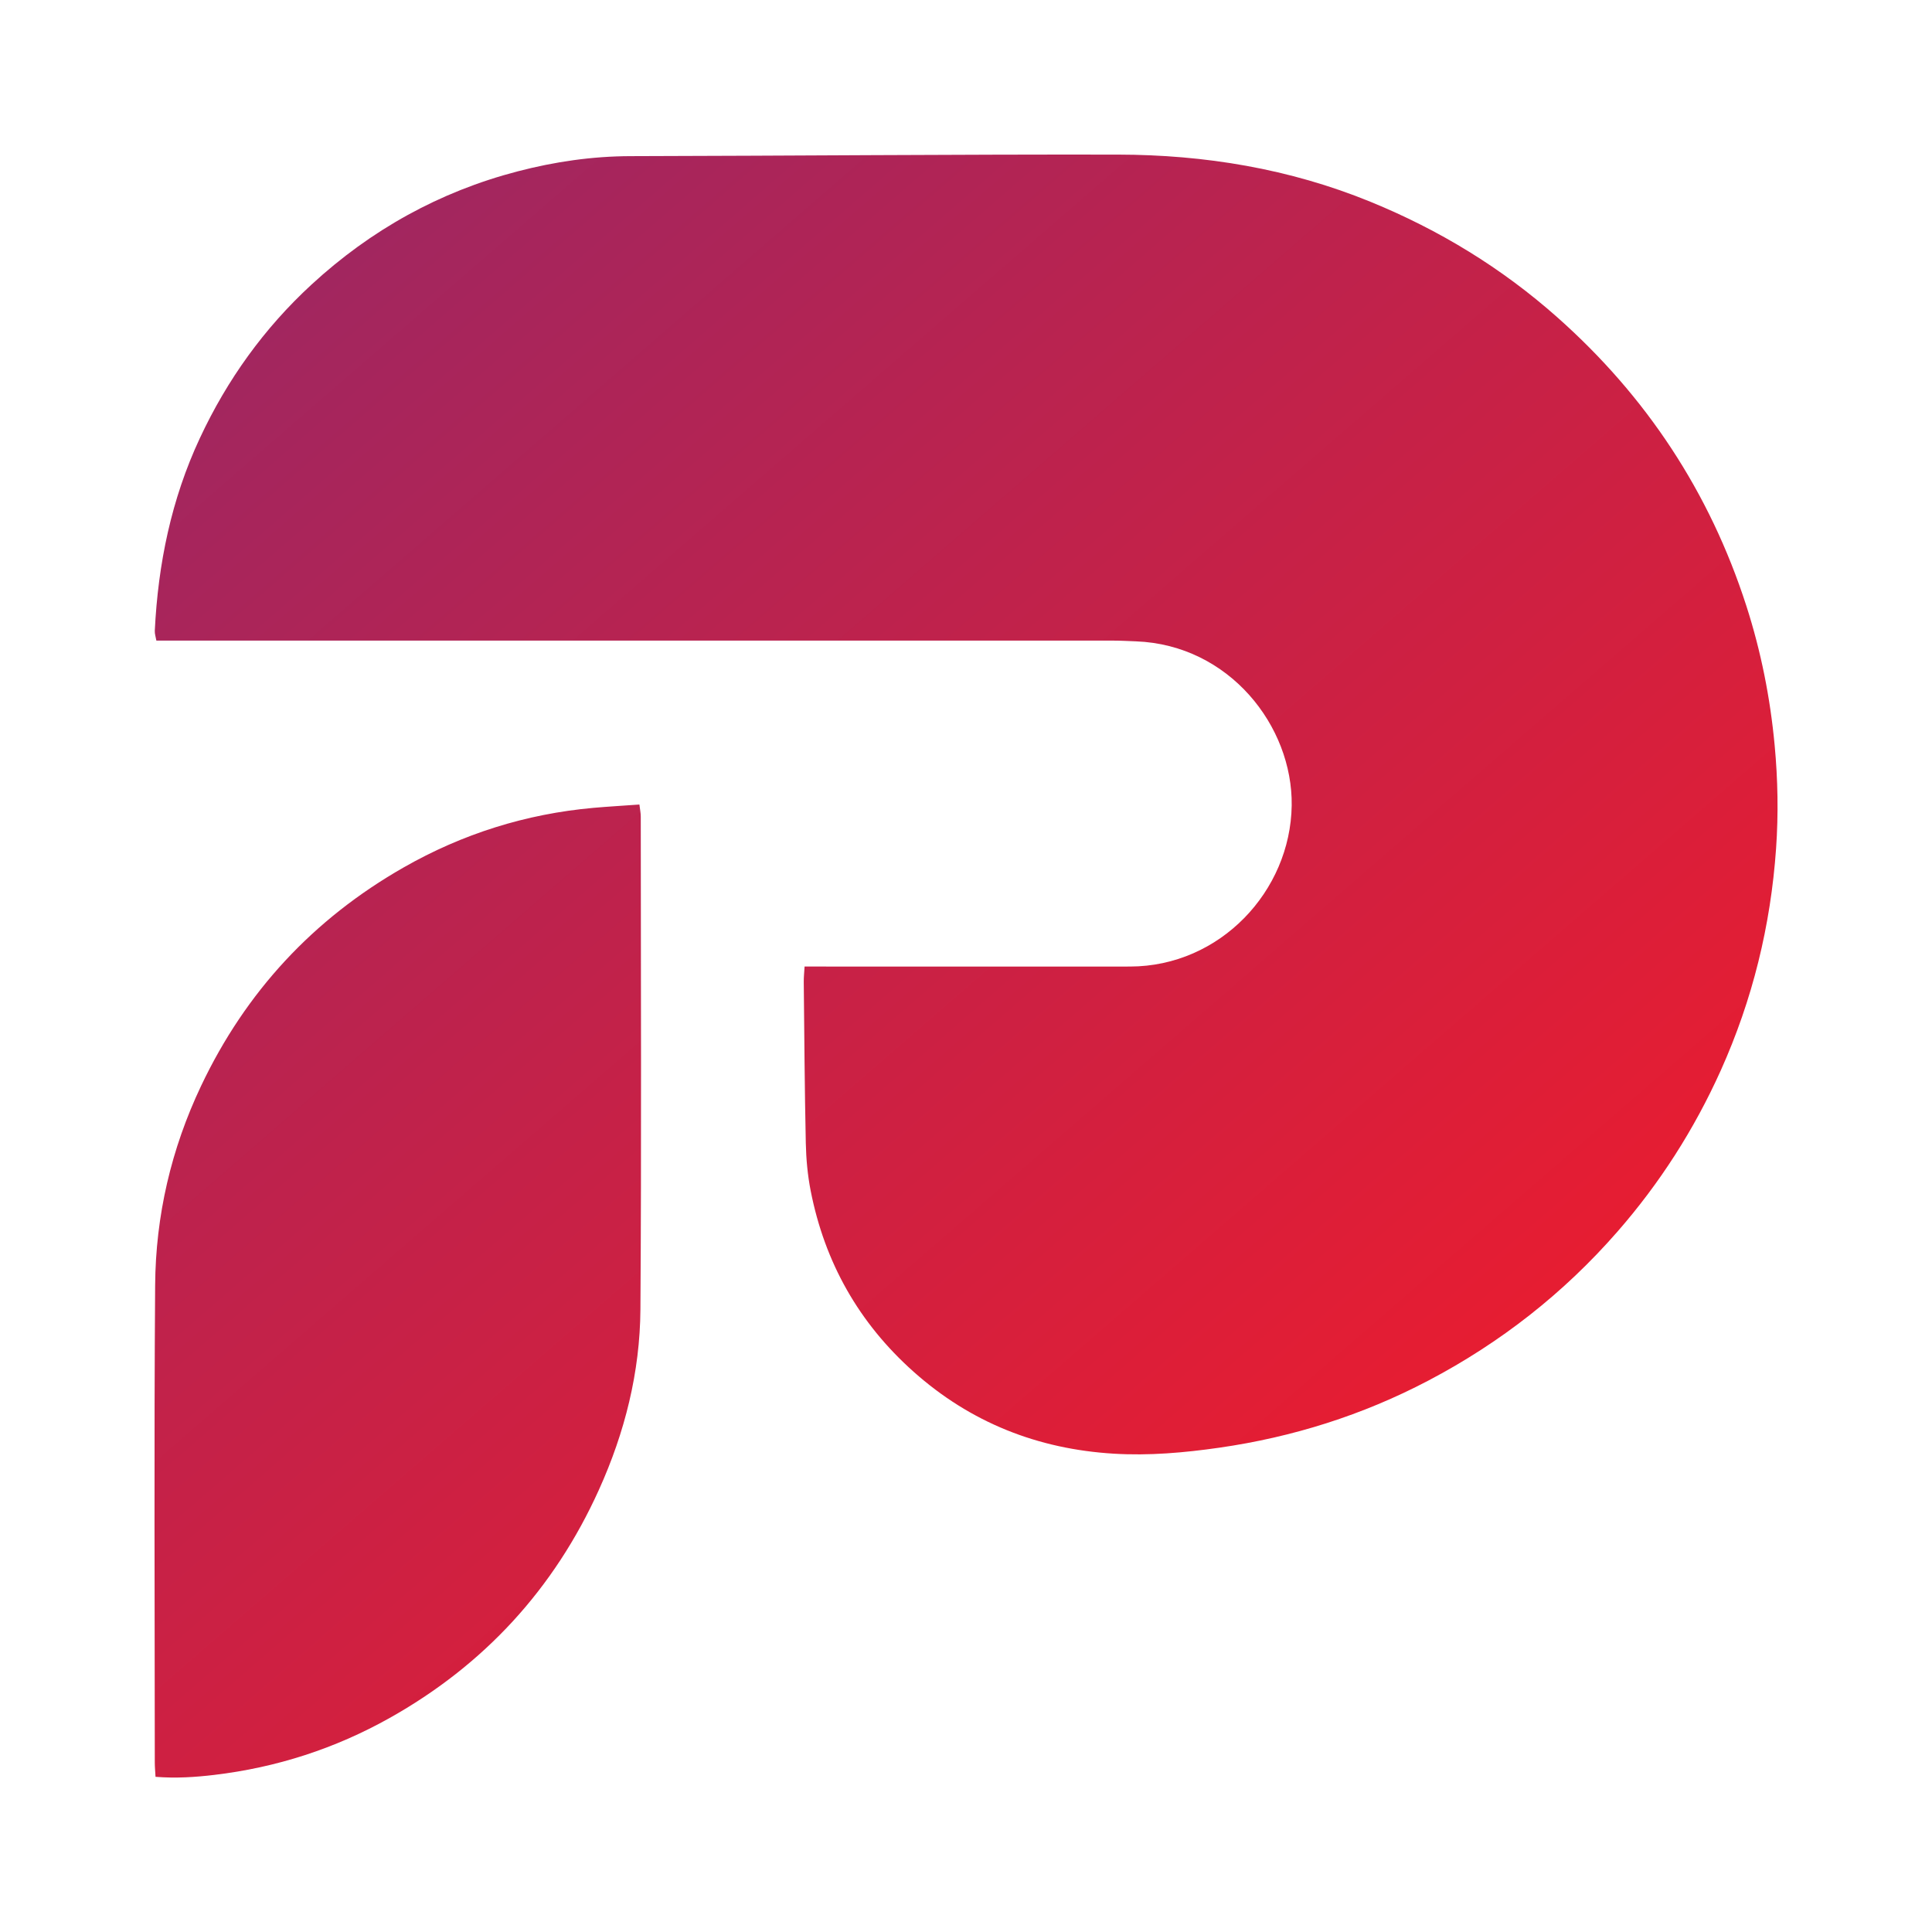 <?xml version="1.0" encoding="UTF-8"?>
<svg id="Color" xmlns="http://www.w3.org/2000/svg" xmlns:xlink="http://www.w3.org/1999/xlink" viewBox="0 0 500 500">
  <defs>
    <style>
      .cls-1 {
        fill: url(#linear-gradient);
      }
    </style>
    <linearGradient id="linear-gradient" x1="65.11" y1="89.26" x2="329.79" y2="394.54" gradientUnits="userSpaceOnUse">
      <stop offset="0" stop-color="#a2265f"/>
      <stop offset="1" stop-color="#e61d32"/>
    </linearGradient>
  </defs>
  <path class="cls-1" d="M208.22,250.14h5.03c26.4,0,52.8.03,79.19,0,23.31-.03,41.54-19.51,41.85-41.69.28-20.53-16.16-41.56-40.3-42.47-1.95-.07-3.9-.19-5.86-.19-80.9,0-161.81,0-242.71,0h-4.95c-.16-.94-.45-1.76-.41-2.56.85-17.32,4.28-34.04,11.67-49.85,7.06-15.12,16.62-28.43,28.89-39.73,15.35-14.14,33.1-24.03,53.34-29.3,9.59-2.5,19.31-3.92,29.27-3.94,42.02-.09,84.05-.47,126.07-.4,22.48.04,44.4,3.64,65.37,12.21,17.79,7.27,33.96,17.12,48.34,29.88,23.07,20.46,39.47,45.31,48.94,74.69,3.79,11.76,6.18,23.78,7.33,36.09.83,8.9.99,17.8.37,26.68-1.39,19.98-6.09,39.18-14.33,57.5-6.87,15.25-15.78,29.17-26.78,41.75-13.88,15.89-30.22,28.68-48.91,38.5-17.02,8.94-35.09,14.62-54.06,17.35-9.05,1.3-18.21,2.11-27.36,1.55-19.63-1.19-37.01-8.04-51.78-21.21-14.16-12.62-22.99-28.27-26.63-46.83-.79-4.04-1.17-8.21-1.26-12.34-.3-13.91-.38-27.82-.53-41.73-.01-1.19.12-2.37.21-3.92ZM55.48,459.34c16.08-1.91,31.21-6.8,45.29-14.69,24.51-13.73,42.63-33.44,54.22-59.07,6.72-14.85,10.64-30.46,10.75-46.71.29-42.51.1-85.02.09-127.53,0-.93-.2-1.85-.35-3.13-4.14.3-8.02.52-11.89.86-17.5,1.57-33.9,6.73-49.14,15.43-23.37,13.34-40.85,32.17-52.4,56.51-7.76,16.35-11.77,33.63-11.9,51.61-.3,41.16-.1,82.33-.09,123.5,0,1.19.12,2.37.19,3.72,5.32.42,10.26.09,15.24-.5Z"/>
</svg>